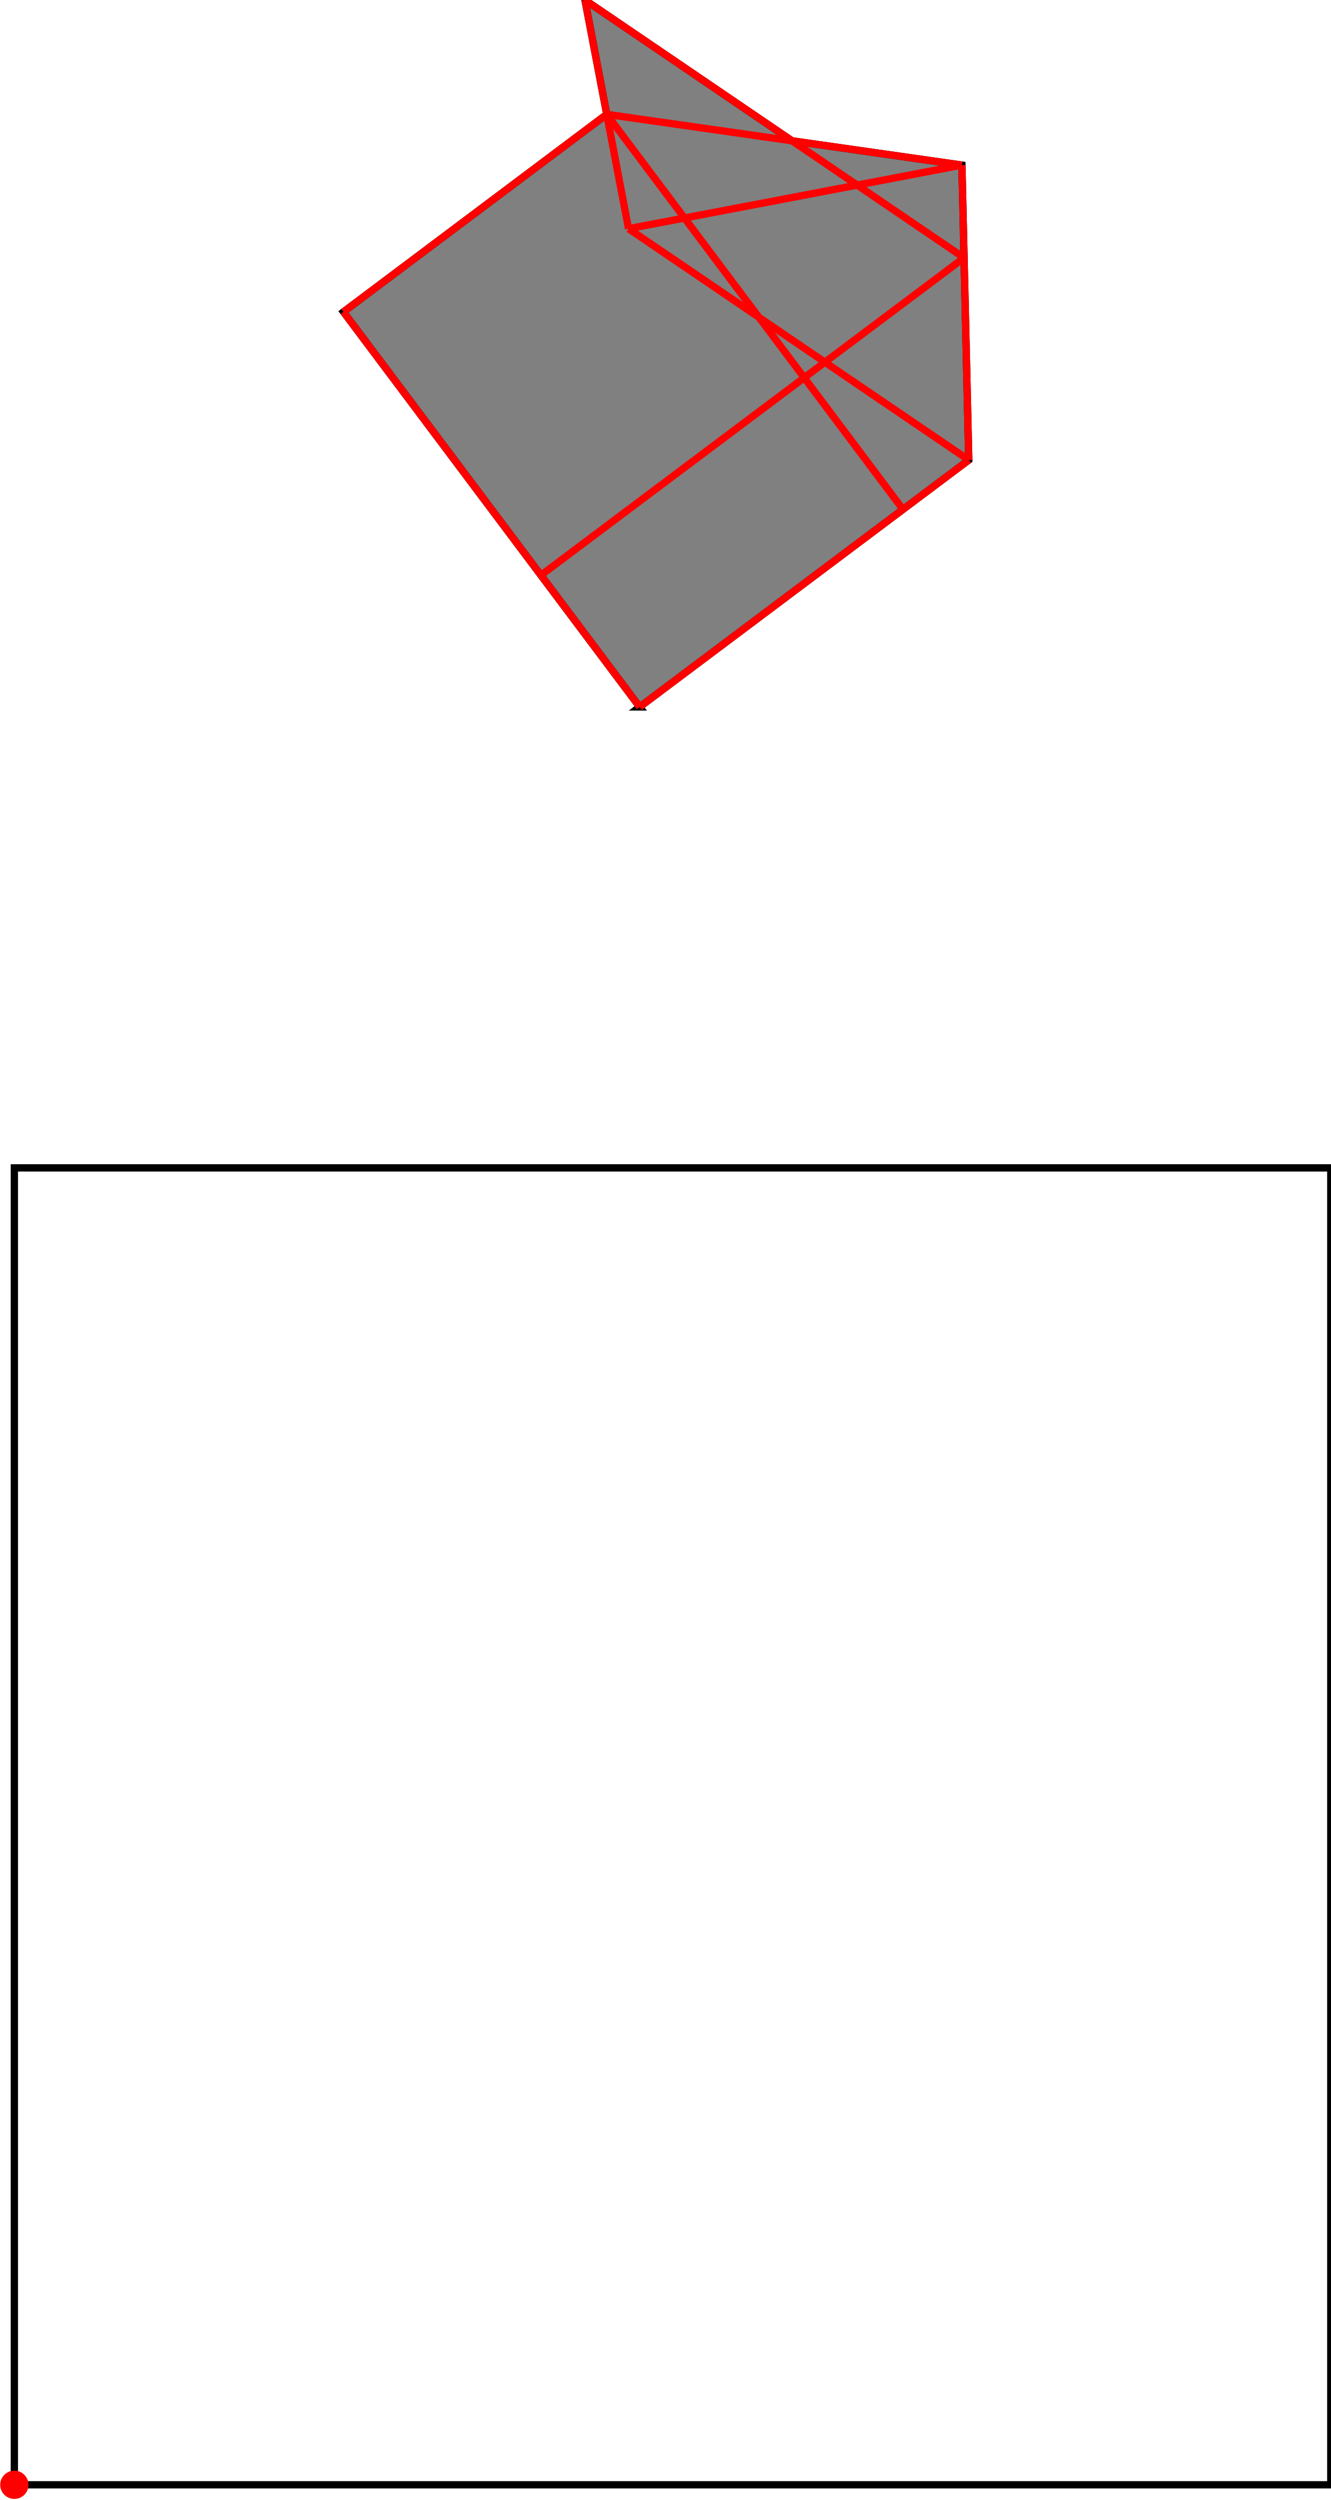 <?xml version="1.0" encoding="UTF-8"?>
<!DOCTYPE svg PUBLIC "-//W3C//DTD SVG 1.1//EN"
    "http://www.w3.org/Graphics/SVG/1.1/DTD/svg11.dtd"><svg xmlns="http://www.w3.org/2000/svg" height="938.702" stroke-opacity="1" viewBox="0 0 500 939" font-size="1" width="500" xmlns:xlink="http://www.w3.org/1999/xlink" stroke="rgb(0,0,0)" version="1.1"><defs></defs><g stroke-linejoin="miter" stroke-opacity="1.0" fill-opacity="0.0" stroke="rgb(0,0,0)" stroke-width="2.74" fill="rgb(0,0,0)" stroke-linecap="butt" stroke-miterlimit="10.0"><path d="M 500,933.391 l -0,-494.689 h -494.689 l -0,494.689 Z"/></g><g stroke-linejoin="miter" stroke-opacity="1.0" fill-opacity="1.0" stroke="rgb(0,0,0)" stroke-width="2.74" fill="rgb(128,128,128)" stroke-linecap="butt" stroke-miterlimit="10.0"><path d="M 240.288,265.561 l 123.672,-92.754 l -2.576,-110.79 l -63.83,-9.119 l -77.822,-52.899 l 8.189,42.951 l -98.938,74.203 l 111.305,148.407 Z"/></g><g stroke-linejoin="miter" stroke-opacity="1.0" fill-opacity="1.0" stroke="rgb(0,0,0)" stroke-width="0.0" fill="rgb(255,0,0)" stroke-linecap="butt" stroke-miterlimit="10.0"><path d="M 10.622,933.391 c 0,-2.933 -2.378,-5.311 -5.311 -5.311c -2.933,-0 -5.311,2.378 -5.311 5.311c -0,2.933 2.378,5.311 5.311 5.311c 2.933,0 5.311,-2.378 5.311 -5.311Z"/></g><g stroke-linejoin="miter" stroke-opacity="1.0" fill-opacity="0.0" stroke="rgb(255,0,0)" stroke-width="2.74" fill="rgb(0,0,0)" stroke-linecap="butt" stroke-miterlimit="10.0"><path d="M 361.384,62.017 l -133.463,-19.066 "/></g><g stroke-linejoin="miter" stroke-opacity="1.0" fill-opacity="0.0" stroke="rgb(255,0,0)" stroke-width="2.74" fill="rgb(0,0,0)" stroke-linecap="butt" stroke-miterlimit="10.0"><path d="M 236.11,85.902 l 125.274,-23.885 "/></g><g stroke-linejoin="miter" stroke-opacity="1.0" fill-opacity="0.0" stroke="rgb(255,0,0)" stroke-width="2.74" fill="rgb(0,0,0)" stroke-linecap="butt" stroke-miterlimit="10.0"><path d="M 362.194,96.837 l -142.462,-96.837 "/></g><g stroke-linejoin="miter" stroke-opacity="1.0" fill-opacity="0.0" stroke="rgb(255,0,0)" stroke-width="2.74" fill="rgb(0,0,0)" stroke-linecap="butt" stroke-miterlimit="10.0"><path d="M 363.961,172.807 l -127.85,-86.905 "/></g><g stroke-linejoin="miter" stroke-opacity="1.0" fill-opacity="0.0" stroke="rgb(255,0,0)" stroke-width="2.74" fill="rgb(0,0,0)" stroke-linecap="butt" stroke-miterlimit="10.0"><path d="M 128.983,117.154 l 98.938,-74.203 "/></g><g stroke-linejoin="miter" stroke-opacity="1.0" fill-opacity="0.0" stroke="rgb(255,0,0)" stroke-width="2.74" fill="rgb(0,0,0)" stroke-linecap="butt" stroke-miterlimit="10.0"><path d="M 339.226,191.358 l -111.305,-148.407 "/></g><g stroke-linejoin="miter" stroke-opacity="1.0" fill-opacity="0.0" stroke="rgb(255,0,0)" stroke-width="2.74" fill="rgb(0,0,0)" stroke-linecap="butt" stroke-miterlimit="10.0"><path d="M 203.187,216.092 l 159.007,-119.255 "/></g><g stroke-linejoin="miter" stroke-opacity="1.0" fill-opacity="0.0" stroke="rgb(255,0,0)" stroke-width="2.74" fill="rgb(0,0,0)" stroke-linecap="butt" stroke-miterlimit="10.0"><path d="M 240.288,265.561 l -111.305,-148.407 "/></g><g stroke-linejoin="miter" stroke-opacity="1.0" fill-opacity="0.0" stroke="rgb(255,0,0)" stroke-width="2.74" fill="rgb(0,0,0)" stroke-linecap="butt" stroke-miterlimit="10.0"><path d="M 240.288,265.561 l 123.672,-92.754 "/></g><g stroke-linejoin="miter" stroke-opacity="1.0" fill-opacity="0.0" stroke="rgb(255,0,0)" stroke-width="2.74" fill="rgb(0,0,0)" stroke-linecap="butt" stroke-miterlimit="10.0"><path d="M 236.11,85.902 l -16.378,-85.902 "/></g><g stroke-linejoin="miter" stroke-opacity="1.0" fill-opacity="0.0" stroke="rgb(255,0,0)" stroke-width="2.74" fill="rgb(0,0,0)" stroke-linecap="butt" stroke-miterlimit="10.0"><path d="M 363.961,172.807 l -2.576,-110.79 "/></g></svg>